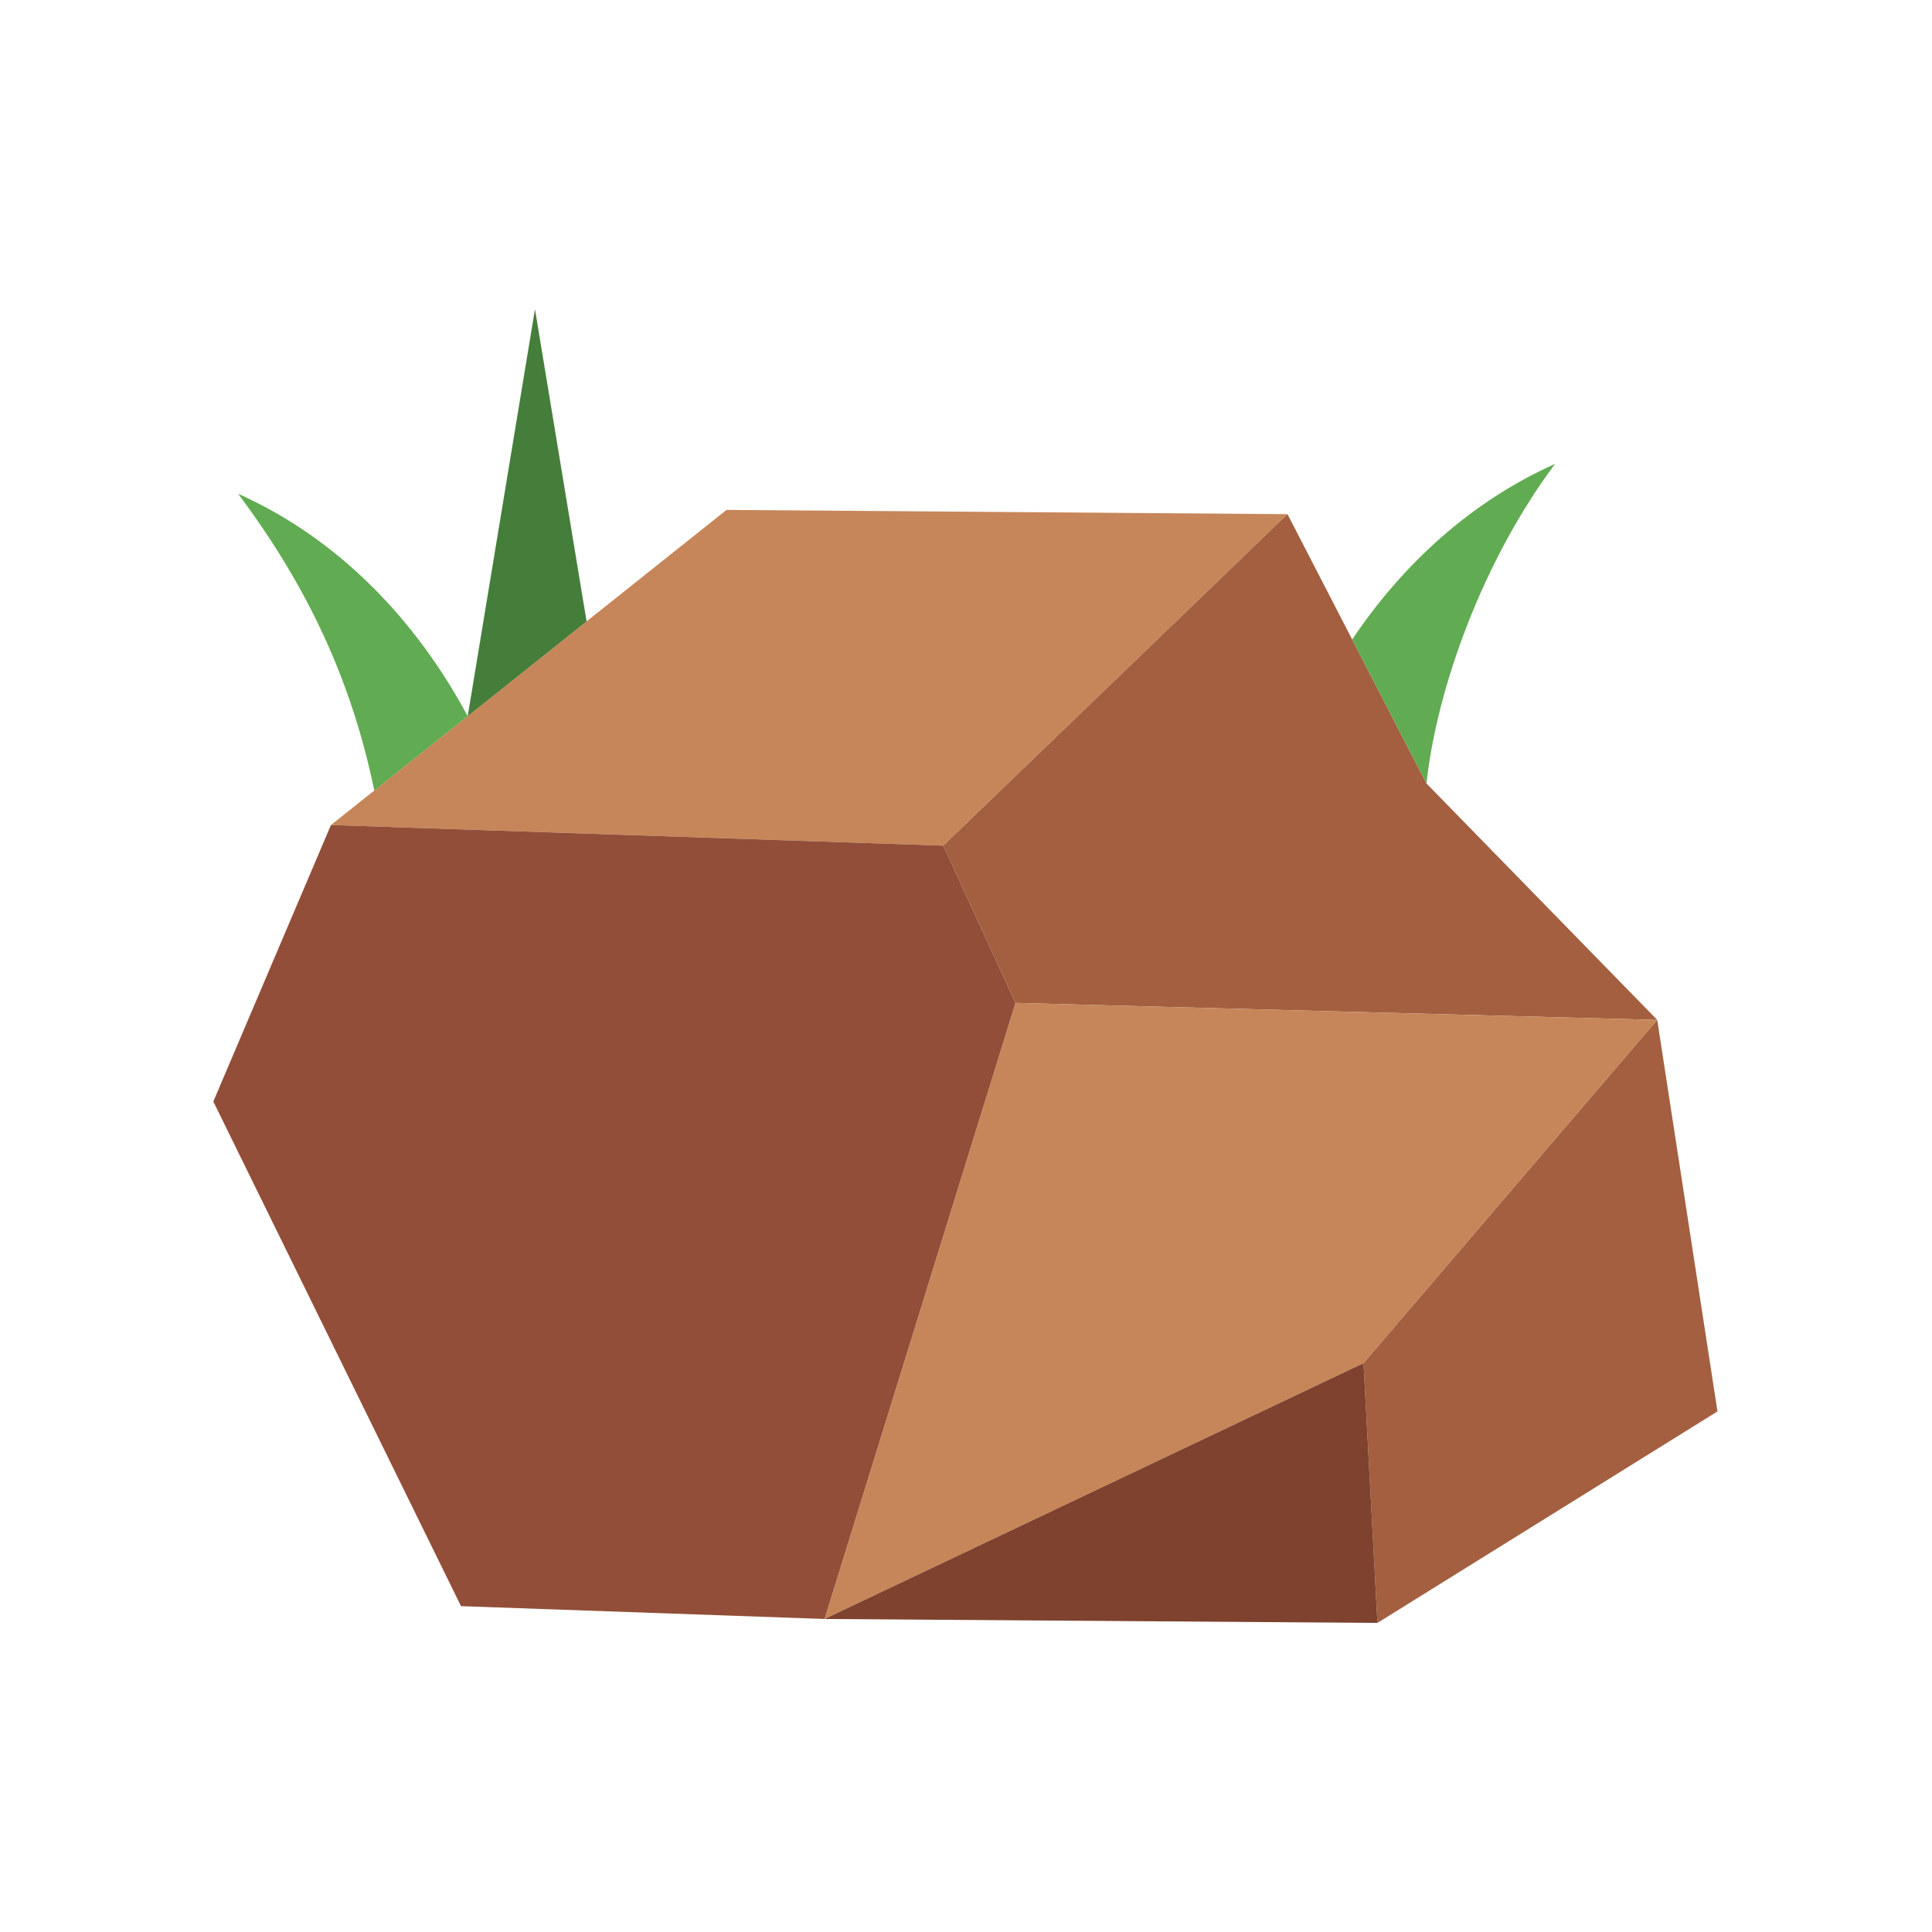 <svg enable-background="new 0 0 283.465 283.465" height="512" viewBox="0 0 283.465 283.465" width="512" xmlns="http://www.w3.org/2000/svg"><g id="Layer_1_1_" clip-rule="evenodd" fill-rule="evenodd"><path d="m48.556 121.05 58.036-46.236 82.31.625-50.509 48.638z" fill="#c68659"/><path d="m188.902 75.439-50.509 48.638 10.6 23.072 94.158 2.494-33.854-34.689z" fill="#a35f3f"/><path d="m200.06 200.009 43.091-50.366-94.158-2.494-28.011 90.389z" fill="#c68659"/><path d="m31.299 161.616 17.257-40.567 89.838 3.025 10.596 23.076-28.01 90.388-53.34-1.882z" fill="#924e38"/><path d="m251.989 207.085-8.837-57.442-43.092 50.364 2.042 38.108z" fill="#a35f3f"/><path d="m120.98 237.538 79.08-37.531 2.042 38.108z" fill="#7e422e"/><path d="m198.392 93.828c7.439-11.079 17.465-20.267 29.773-25.764-10.49 14-17.37 32.834-18.868 46.889z" fill="#61ab52"/><path d="m78.492 45.356-9.869 59.718 17.441-13.901z" fill="#457e3b"/><path d="m68.617 105.074c-7.56-14.114-18.957-26.05-33.681-32.627 10.189 13.599 16.648 27.417 19.981 43.544z" fill="#61ab52"/></g></svg>